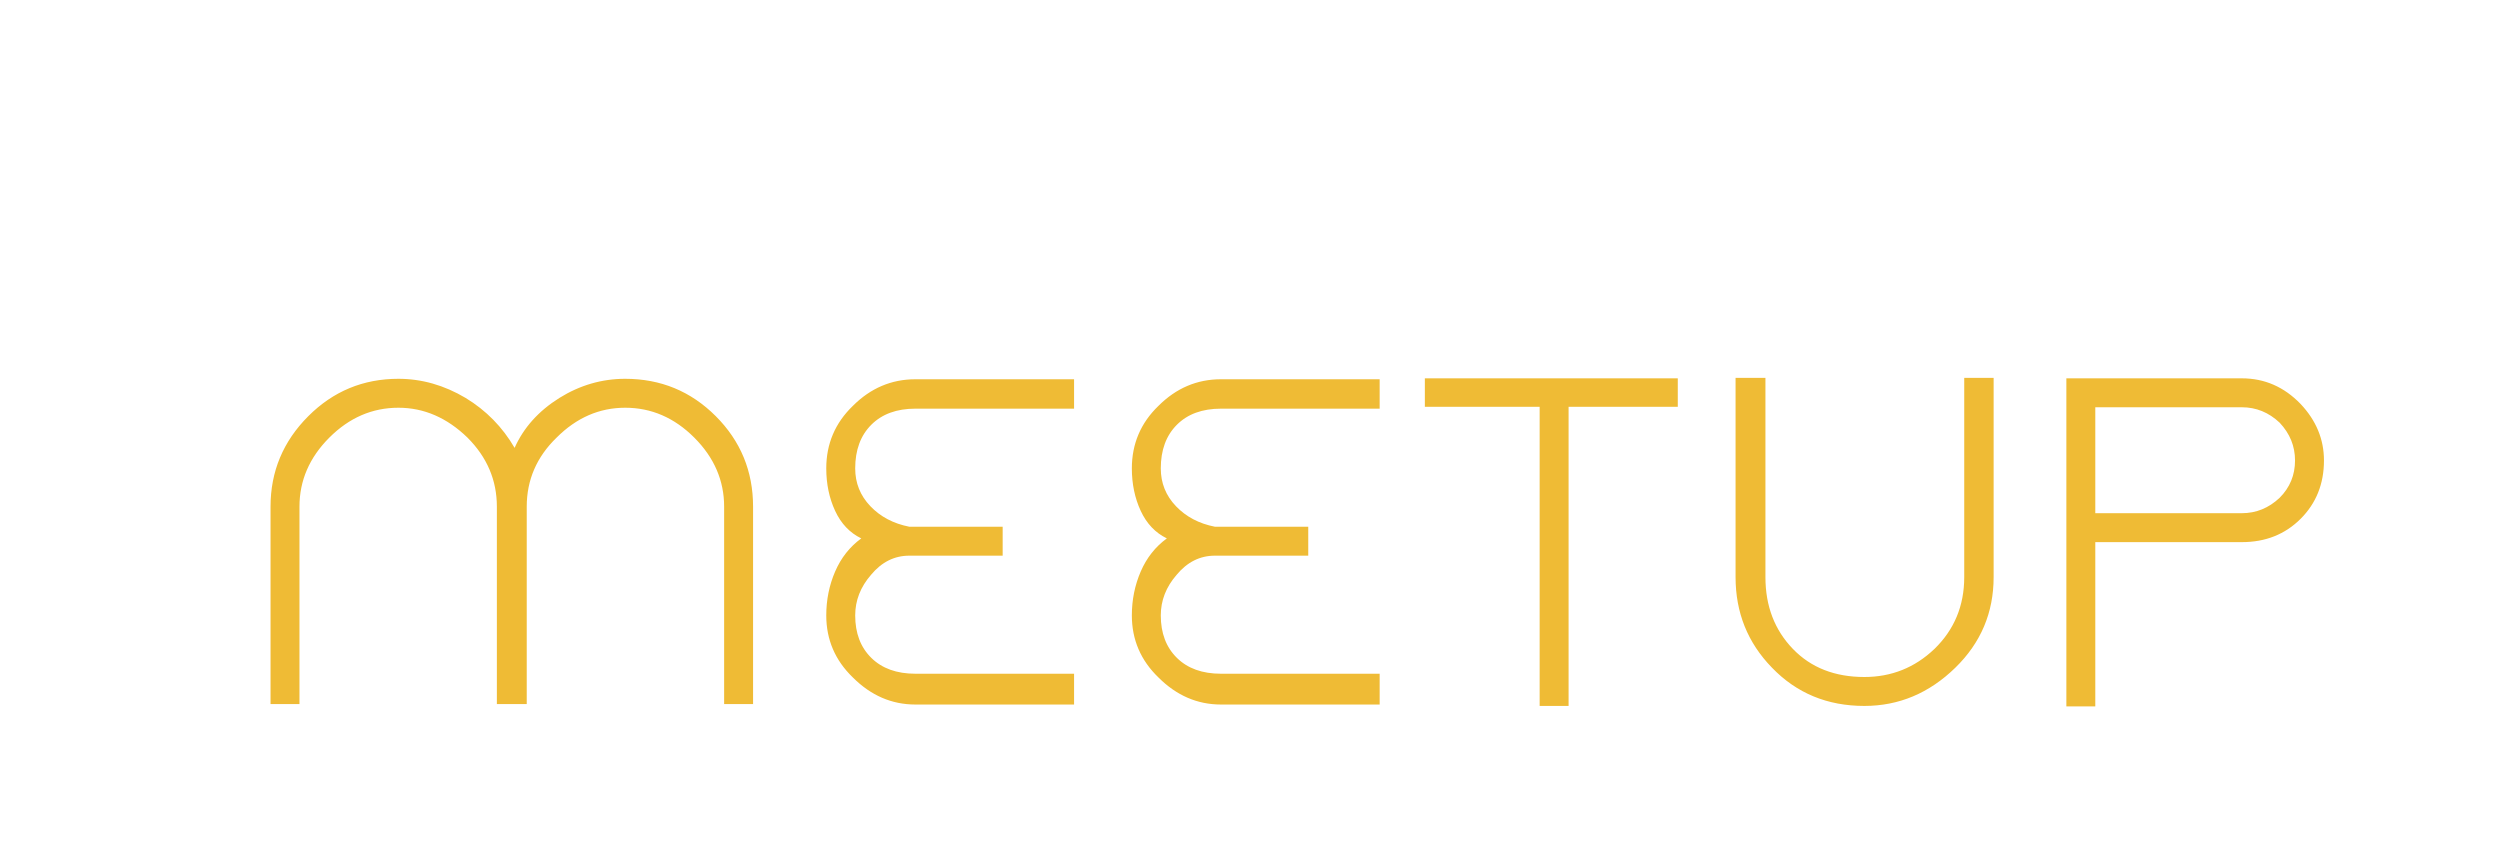 <svg version="1.1" xmlns="http://www.w3.org/2000/svg" width="150" height="51" style=""><path fill="#efbb35" d="M16.232,42.244l1.736,0l0-11.844q0-2.352,1.792-4.144t4.144-1.792q2.296,0,4.144,1.792q1.764,1.764,1.764,4.144l0,11.844l1.792,0l0-11.844q0-2.408,1.792-4.144q1.792-1.792,4.116-1.792q2.352,0,4.144,1.792t1.792,4.144l0,11.844l1.736,0l0-11.844q0-3.192-2.24-5.432t-5.432-2.24q-2.1,0-3.948,1.148q-1.876,1.176-2.688,2.996q-1.092-1.876-2.94-2.996q-1.932-1.148-4.032-1.148q-3.164,0-5.404,2.24q-2.268,2.268-2.268,5.432l0,11.844z M51.312,36.924q0-1.344,0.952-2.436q0.952-1.148,2.296-1.148l0.364,0l5.236,0l0-1.736l-5.236,0l-0.364,0q-1.428-0.28-2.338-1.232t-0.91-2.268q0-1.652,0.966-2.618t2.646-0.966l9.52,0l0-1.764l-9.52,0q-2.156,0-3.752,1.596q-1.596,1.54-1.596,3.752q0,1.4,0.532,2.548t1.568,1.652q-1.036,0.756-1.568,1.988t-0.532,2.632q0,2.184,1.596,3.724q1.624,1.624,3.752,1.624l9.52,0l0-1.848l-9.52,0q-1.68,0-2.646-0.952t-0.966-2.548z M69.647,36.924q0-1.344,0.952-2.436q0.952-1.148,2.296-1.148l0.364,0l5.236,0l0-1.736l-5.236,0l-0.364,0q-1.428-0.28-2.338-1.232t-0.91-2.268q0-1.652,0.966-2.618t2.646-0.966l9.52,0l0-1.764l-9.52,0q-2.156,0-3.752,1.596q-1.596,1.54-1.596,3.752q0,1.4,0.532,2.548t1.568,1.652q-1.036,0.756-1.568,1.988t-0.532,2.632q0,2.184,1.596,3.724q1.624,1.624,3.752,1.624l9.52,0l0-1.848l-9.52,0q-1.68,0-2.646-0.952t-0.966-2.548z M100.667,22.7l-15.176,0l0,1.708l6.888,0l0,17.948l1.736,0l0-17.948l6.552,0l0-1.708z M119.618,22.672l-1.764,0l0,11.956q0,2.576-1.792,4.312q-1.764,1.68-4.2,1.68q-2.66,0-4.284-1.68q-1.652-1.708-1.652-4.312l0-11.956l-1.792,0l0,11.956q0,3.192,2.184,5.432q2.212,2.296,5.544,2.296q3.108,0,5.46-2.296q2.296-2.24,2.296-5.432l0-11.956z M134.51,22.7l-8.792,0l-1.736,0l0,19.684l1.736,0l0-9.856l8.792,0q2.128,0,3.528-1.4t1.4-3.5q0-1.904-1.4-3.388q-1.484-1.54-3.528-1.54z M134.51,30.792l-8.792,0l0-6.356l8.792,0q1.288,0,2.268,0.924q0.924,0.98,0.924,2.268q0,1.316-0.924,2.24q-0.98,0.924-2.268,0.924z"></path><path fill="#" d=""></path></svg>